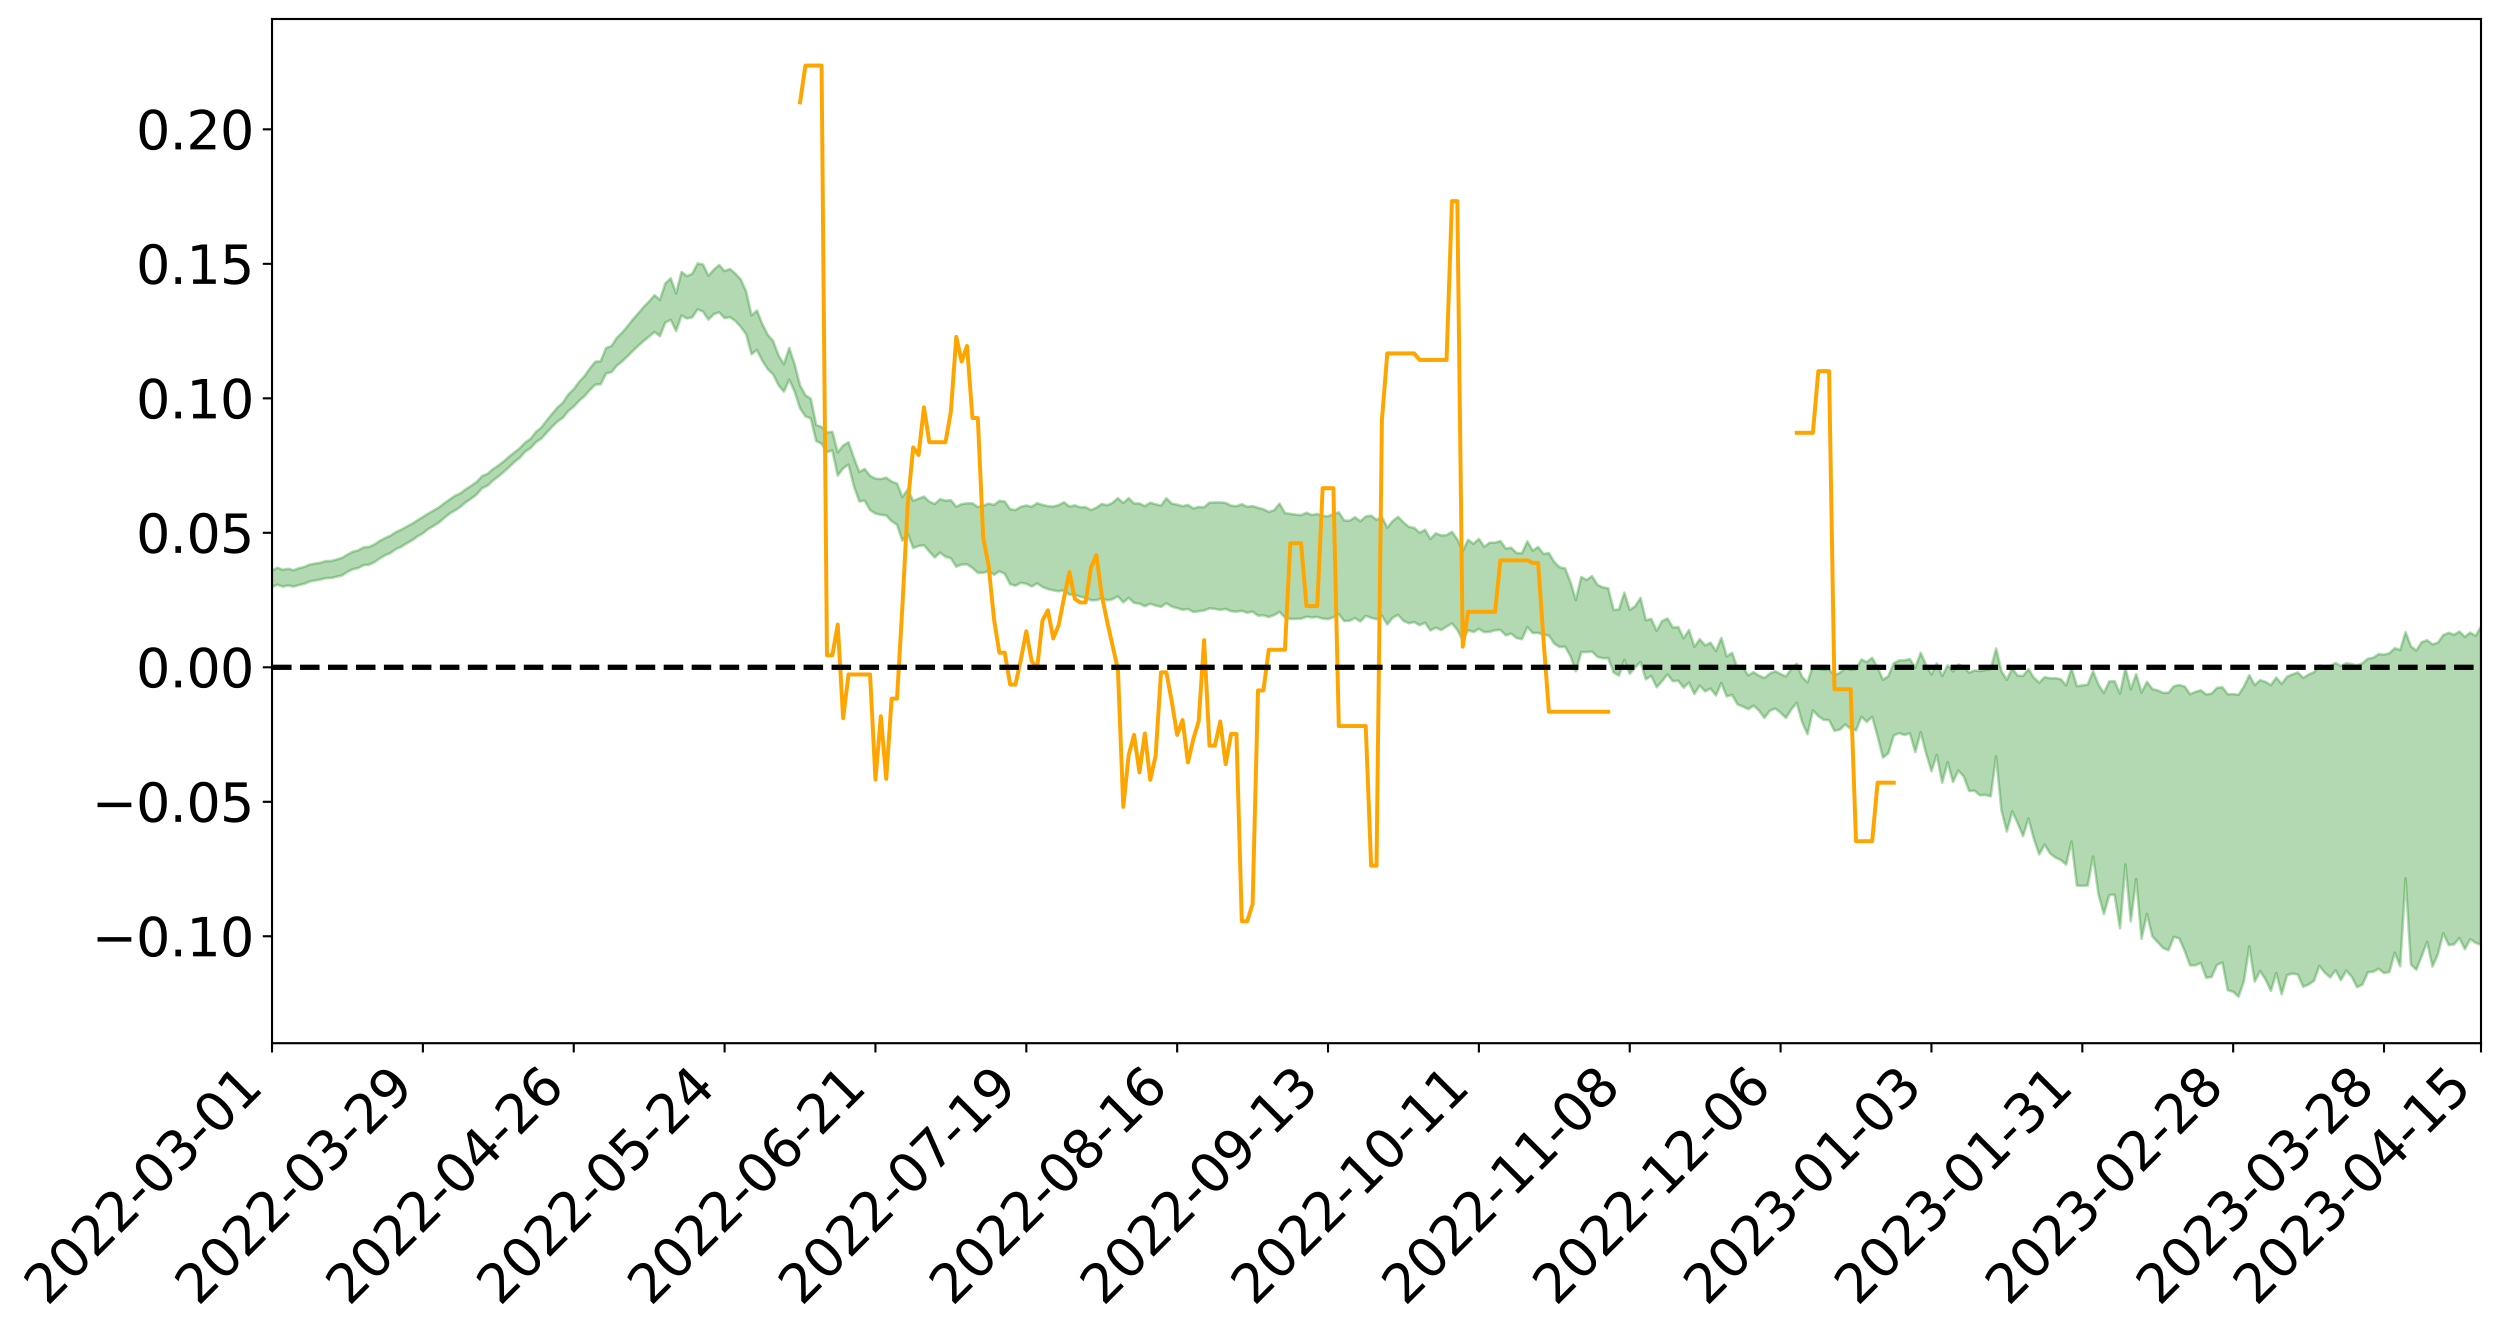 <?xml version="1.0" encoding="utf-8" standalone="no"?>
<!DOCTYPE svg PUBLIC "-//W3C//DTD SVG 1.1//EN"
  "http://www.w3.org/Graphics/SVG/1.1/DTD/svg11.dtd">
<svg xmlns:xlink="http://www.w3.org/1999/xlink" width="947.275pt" height="505.355pt" viewBox="0 0 947.275 505.355" xmlns="http://www.w3.org/2000/svg" version="1.1">
 <defs>
  <style type="text/css">*{stroke-linejoin: round; stroke-linecap: butt}</style>
 </defs>
 <g id="figure_1">
  <g id="patch_1">
   <path d="M 0 505.355 
L 947.275 505.355 
L 947.275 -0 
L 0 -0 
z
" style="fill: #ffffff"/>
  </g>
  <g id="axes_1">
   <g id="patch_2">
    <path d="M 103.075 395.28 
L 940.075 395.28 
L 940.075 7.2 
L 103.075 7.2 
z
" style="fill: #ffffff"/>
   </g>
   <g id="PolyCollection_1">
    <path d="M -393.001 252.781 
L -393.001 252.793 
L -390.959 252.727 
L -388.918 252.67 
L -386.876 252.602 
L -384.835 252.561 
L -382.793 252.511 
L -380.752 252.453 
L -378.711 252.396 
L -376.669 252.343 
L -374.628 252.297 
L -372.586 252.244 
L -370.545 252.187 
L -368.503 252.133 
L -366.462 252.064 
L -364.42 252.009 
L -362.379 251.942 
L -360.337 251.887 
L -358.296 251.809 
L -356.254 251.747 
L -354.213 251.687 
L -352.172 251.615 
L -350.13 251.545 
L -348.089 251.478 
L -346.047 251.395 
L -344.006 251.323 
L -341.964 251.238 
L -339.923 251.153 
L -337.881 251.057 
L -335.84 250.96 
L -333.798 250.865 
L -331.757 250.753 
L -329.715 250.627 
L -327.674 250.516 
L -325.632 250.39 
L -323.591 250.244 
L -321.55 250.11 
L -319.508 249.951 
L -317.467 249.791 
L -315.425 249.626 
L -313.384 249.452 
L -311.342 249.258 
L -309.301 249.051 
L -307.259 248.832 
L -305.218 248.623 
L -303.176 248.374 
L -301.135 248.14 
L -299.093 247.891 
L -297.052 247.642 
L -295.011 247.372 
L -292.969 247.079 
L -290.928 246.811 
L -288.886 246.51 
L -286.845 246.199 
L -284.803 245.895 
L -282.762 245.596 
L -280.72 245.27 
L -278.679 244.94 
L -276.637 244.611 
L -274.596 244.268 
L -272.554 243.922 
L -270.513 243.577 
L -268.472 243.219 
L -266.43 242.861 
L -264.389 242.511 
L -262.347 242.144 
L -260.306 241.749 
L -258.264 241.367 
L -256.223 240.988 
L -254.181 240.615 
L -252.14 240.225 
L -250.098 239.845 
L -248.057 239.457 
L -246.015 239.112 
L -243.974 238.696 
L -241.932 238.341 
L -239.891 237.948 
L -237.85 237.575 
L -235.808 237.181 
L -233.767 236.833 
L -231.725 236.433 
L -229.684 236.059 
L -227.642 235.708 
L -225.601 235.325 
L -223.559 234.97 
L -221.518 234.597 
L -219.476 234.216 
L -217.435 233.849 
L -215.393 233.497 
L -213.352 233.116 
L -211.311 232.751 
L -209.269 232.376 
L -207.228 232.01 
L -205.186 231.658 
L -203.145 231.295 
L -201.103 230.928 
L -199.062 230.601 
L -197.02 230.225 
L -194.979 229.865 
L -192.937 229.512 
L -190.896 229.158 
L -188.854 228.803 
L -186.813 228.444 
L -184.772 228.102 
L -182.73 227.745 
L -180.689 227.377 
L -178.647 227.005 
L -176.606 226.627 
L -174.564 226.276 
L -172.523 225.887 
L -170.481 225.469 
L -168.44 225.079 
L -166.398 224.665 
L -164.357 224.246 
L -162.315 223.801 
L -160.274 223.348 
L -158.232 222.929 
L -156.191 222.448 
L -154.15 221.992 
L -152.108 221.5 
L -150.067 221.051 
L -148.025 220.517 
L -145.984 219.996 
L -143.942 219.49 
L -141.901 218.976 
L -139.859 218.445 
L -137.818 217.89 
L -135.776 217.372 
L -133.735 216.774 
L -131.693 216.253 
L -129.652 215.638 
L -127.611 215.043 
L -125.569 214.465 
L -123.528 213.912 
L -121.486 213.261 
L -119.445 212.677 
L -117.403 211.924 
L -115.362 211.284 
L -113.32 210.691 
L -111.279 210.017 
L -109.237 209.325 
L -107.196 208.523 
L -105.154 207.775 
L -103.113 207.161 
L -101.072 206.16 
L -99.03 205.369 
L -96.989 204.562 
L -94.947 203.724 
L -92.906 202.765 
L -90.864 201.869 
L -88.823 201.21 
L -86.781 200.355 
L -84.74 198.913 
L -82.698 197.714 
L -80.657 196.85 
L -78.615 195.628 
L -76.574 194.631 
L -74.532 193.775 
L -72.491 192.438 
L -70.45 190.907 
L -68.408 189.89 
L -66.367 189.274 
L -64.325 188.016 
L -62.284 187.507 
L -60.242 186.634 
L -58.201 185.265 
L -56.159 185.113 
L -54.118 185.476 
L -52.076 186.455 
L -50.035 185.063 
L -47.993 187.741 
L -45.952 188.401 
L -43.911 184.898 
L -41.869 185.97 
L -39.828 187.609 
L -37.786 186.729 
L -35.745 186.586 
L -33.703 193.408 
L -31.662 203.077 
L -29.62 207.893 
L -27.579 197.448 
L -25.537 202.834 
L -23.496 209.878 
L -21.454 209.462 
L -19.413 223.775 
L -17.372 221.793 
L -15.33 217.381 
L -13.289 206.488 
L -11.247 216.667 
L -9.206 222.769 
L -7.164 220.161 
L -5.123 221.718 
L -3.081 227.465 
L -1.04 226.64 
L 1.002 221.59 
L 3.043 227.813 
L 5.085 228.998 
L 7.126 226.693 
L 9.168 230.615 
L 11.209 232.005 
L 13.25 231.542 
L 15.292 230.261 
L 17.333 231.499 
L 19.375 230.088 
L 21.416 230.131 
L 23.458 231.305 
L 25.499 230.055 
L 27.541 230.591 
L 29.582 230.55 
L 31.624 229.524 
L 33.665 229.797 
L 35.707 228.351 
L 37.748 228.368 
L 39.789 228.675 
L 41.831 228.624 
L 43.872 227.883 
L 45.914 227.241 
L 47.955 227.026 
L 49.997 226.326 
L 52.038 226.159 
L 54.08 225.975 
L 56.121 224.957 
L 58.163 225.348 
L 60.204 224.658 
L 62.246 224.328 
L 64.287 224.291 
L 66.328 223.618 
L 68.37 223.414 
L 70.411 223.577 
L 72.453 223.877 
L 74.494 222.823 
L 76.536 222.614 
L 78.577 222.245 
L 80.619 223.965 
L 82.66 223.978 
L 84.702 224.633 
L 86.743 222.94 
L 88.785 221.887 
L 90.826 222.193 
L 92.868 223.332 
L 94.909 223.512 
L 96.95 221.473 
L 98.992 223.177 
L 101.033 222.745 
L 103.075 222.46 
L 105.116 221.523 
L 107.158 222.287 
L 109.199 221.837 
L 111.241 222.272 
L 113.282 221.673 
L 115.324 221.202 
L 117.365 220.348 
L 119.407 219.946 
L 121.448 219.581 
L 123.489 219.078 
L 125.531 218.982 
L 127.572 218.522 
L 129.614 218.031 
L 131.655 216.696 
L 133.697 215.689 
L 135.738 215.252 
L 137.78 214.151 
L 139.821 213.958 
L 141.863 213.002 
L 143.904 211.581 
L 145.946 210.403 
L 147.987 209.521 
L 150.028 208.049 
L 152.07 207.164 
L 154.111 205.859 
L 156.153 204.713 
L 158.194 203.264 
L 160.236 202.08 
L 162.277 200.453 
L 164.319 199.246 
L 166.36 197.957 
L 168.402 196.191 
L 170.443 194.561 
L 172.485 193.368 
L 174.526 191.98 
L 176.568 190.233 
L 178.609 188.893 
L 180.65 187.303 
L 182.692 184.956 
L 184.733 184.031 
L 186.775 182.072 
L 188.816 180.561 
L 190.858 178.846 
L 192.899 176.956 
L 194.941 175.071 
L 196.982 173.406 
L 199.024 171.115 
L 201.065 169.75 
L 203.107 167.529 
L 205.148 166.159 
L 207.189 163.886 
L 209.231 161.688 
L 211.272 159.702 
L 213.314 158.241 
L 215.355 155.718 
L 217.397 154.068 
L 219.438 151.864 
L 221.48 150.098 
L 223.521 147.767 
L 225.563 145.736 
L 227.604 145.62 
L 229.646 141.519 
L 231.687 140.992 
L 233.728 138.558 
L 235.77 136.923 
L 237.811 134.971 
L 239.853 132.883 
L 241.894 130.997 
L 243.936 129.178 
L 245.977 127.493 
L 248.019 125.816 
L 250.06 127.353 
L 252.102 122.189 
L 254.143 121.183 
L 256.185 125.433 
L 258.226 119.532 
L 260.268 120.67 
L 262.309 120.248 
L 264.35 117.191 
L 266.392 118.08 
L 268.433 121.108 
L 270.475 119.035 
L 272.516 118.322 
L 274.558 120.537 
L 276.599 120.178 
L 278.641 121.644 
L 280.682 123.837 
L 282.724 126.666 
L 284.765 134.201 
L 286.807 132.631 
L 288.848 136.662 
L 290.889 139.833 
L 292.931 141.824 
L 294.972 145.922 
L 297.014 148.376 
L 299.055 143.889 
L 301.097 148.359 
L 303.138 154.686 
L 305.18 157.746 
L 307.221 158.498 
L 309.263 167.094 
L 311.304 168.148 
L 313.346 171.332 
L 315.387 170.686 
L 317.428 180.19 
L 319.47 177.482 
L 321.511 176.007 
L 323.553 184.156 
L 325.594 189.992 
L 327.636 189.701 
L 329.677 193.266 
L 331.719 194.607 
L 333.76 195.064 
L 335.802 195.325 
L 337.843 197.462 
L 339.885 198.8 
L 341.926 204.891 
L 343.968 202.251 
L 346.009 207.637 
L 348.05 206.885 
L 350.092 206.575 
L 352.133 208.982 
L 354.175 211.223 
L 356.216 209.377 
L 358.258 210.966 
L 360.299 211.524 
L 362.341 214.735 
L 364.382 213.915 
L 366.424 213.821 
L 368.465 215.17 
L 370.507 217.052 
L 372.548 217.03 
L 374.589 216.373 
L 376.631 217.757 
L 378.672 216.468 
L 380.714 217.387 
L 382.755 221.356 
L 384.797 221.9 
L 386.838 220.847 
L 388.88 221.192 
L 390.921 222.222 
L 392.963 221.081 
L 395.004 222.398 
L 397.046 223.218 
L 399.087 223.681 
L 401.128 224.011 
L 403.17 223.722 
L 405.211 225.327 
L 407.253 225.403 
L 409.294 226.088 
L 411.336 226.572 
L 413.377 227.447 
L 415.419 227.434 
L 417.46 226.676 
L 419.502 227.481 
L 421.543 227.055 
L 423.585 225.968 
L 425.626 228.253 
L 427.668 226.531 
L 429.709 228.453 
L 431.75 228.731 
L 433.792 229.688 
L 435.833 228.793 
L 437.875 229.438 
L 439.916 229.944 
L 441.958 228.585 
L 443.999 229.854 
L 446.041 230.407 
L 448.082 231.035 
L 450.124 230.759 
L 452.165 231.91 
L 454.207 231.584 
L 456.248 231.328 
L 458.289 230.51 
L 460.331 230.716 
L 462.372 231.087 
L 464.414 230.735 
L 466.455 231.586 
L 468.497 231.743 
L 470.538 231.463 
L 472.58 232.155 
L 474.621 231.749 
L 476.663 233.269 
L 478.704 233.139 
L 480.746 233.787 
L 482.787 233.074 
L 484.828 231.863 
L 486.87 234.003 
L 488.911 234.52 
L 490.953 234.486 
L 492.994 234.421 
L 495.036 233.711 
L 497.077 233.957 
L 499.119 233.772 
L 501.16 234.387 
L 503.202 234.613 
L 505.243 233.894 
L 507.285 232.686 
L 509.326 235.333 
L 511.368 235.213 
L 513.409 234.198 
L 515.45 235.503 
L 517.492 233.36 
L 519.533 234.08 
L 521.575 234.633 
L 523.616 233.284 
L 525.658 236.616 
L 527.699 234.088 
L 529.741 232.982 
L 531.782 235.234 
L 533.824 236.16 
L 535.865 235.708 
L 537.907 236.896 
L 539.948 235.941 
L 541.989 238.892 
L 544.031 237.868 
L 546.072 238.729 
L 548.114 237.435 
L 550.155 236.237 
L 552.197 238.657 
L 554.238 242.635 
L 556.28 238.804 
L 558.321 239.501 
L 560.363 238.262 
L 562.404 239.539 
L 564.446 239.409 
L 566.487 238.796 
L 568.528 238.697 
L 570.57 240.755 
L 572.611 240.083 
L 574.653 241.777 
L 576.694 242.189 
L 578.736 237.615 
L 580.777 239.859 
L 582.819 239.819 
L 584.86 240.495 
L 586.902 240.843 
L 588.943 243.889 
L 590.985 245.186 
L 593.026 245.022 
L 595.068 248.603 
L 597.109 254.363 
L 599.15 247.092 
L 601.192 247.084 
L 603.233 246.874 
L 605.275 248.867 
L 607.316 249.444 
L 609.358 249.358 
L 611.399 254.77 
L 613.441 255.997 
L 615.482 250.061 
L 617.524 255.268 
L 619.565 252.905 
L 621.607 250.855 
L 623.648 257.38 
L 625.689 256.114 
L 627.731 260.387 
L 629.772 258.129 
L 631.814 255.496 
L 633.855 258.116 
L 635.897 257.93 
L 637.938 260.571 
L 639.98 258.601 
L 642.021 262.929 
L 644.063 259.789 
L 646.104 261.937 
L 648.146 260.91 
L 650.187 263.491 
L 652.228 258.792 
L 654.27 263.866 
L 656.311 263.312 
L 658.353 266.895 
L 660.394 267.708 
L 662.436 268.686 
L 664.477 267.379 
L 666.519 269.258 
L 668.56 272.022 
L 670.602 269.327 
L 672.643 268.446 
L 674.685 270.044 
L 676.726 272.043 
L 678.768 268.773 
L 680.809 266.306 
L 682.85 273.573 
L 684.892 278.203 
L 686.933 269.162 
L 688.975 271.36 
L 691.016 272.737 
L 693.058 272.9 
L 695.099 276.904 
L 697.141 276.481 
L 699.182 274.516 
L 701.224 276.163 
L 703.265 276.748 
L 705.307 271.596 
L 707.348 273.497 
L 709.389 271.594 
L 711.431 278.947 
L 713.472 287.048 
L 715.514 285.437 
L 717.555 278.695 
L 719.597 277.815 
L 721.638 278.511 
L 723.68 277.846 
L 725.721 284.944 
L 727.763 277.399 
L 729.804 285.34 
L 731.846 292.219 
L 733.887 286.057 
L 735.928 296.6 
L 737.97 288.815 
L 740.011 296.297 
L 742.053 291.968 
L 744.094 294.249 
L 746.136 299.73 
L 748.177 299.578 
L 750.219 301.35 
L 752.26 301.222 
L 754.302 301.729 
L 756.343 286.647 
L 758.385 307.12 
L 760.426 315.068 
L 762.468 307.483 
L 764.509 311.892 
L 766.55 316.816 
L 768.592 310.167 
L 770.633 317.741 
L 772.675 323.743 
L 774.716 320.04 
L 776.758 323.325 
L 778.799 324.922 
L 780.841 325.833 
L 782.882 327.572 
L 784.924 318.896 
L 786.965 335.533 
L 789.007 335.64 
L 791.048 335.517 
L 793.089 324.554 
L 795.131 338.735 
L 797.172 346.326 
L 799.214 339.164 
L 801.255 339.014 
L 803.297 351.716 
L 805.338 327.566 
L 807.38 349.088 
L 809.421 333.095 
L 811.463 355.712 
L 813.504 346.313 
L 815.546 354.781 
L 817.587 357.039 
L 819.628 359.218 
L 821.67 360.041 
L 823.711 354.96 
L 825.753 355.589 
L 827.794 360.269 
L 829.836 365.773 
L 831.877 365.765 
L 833.919 364.871 
L 835.96 370.481 
L 838.002 370.164 
L 840.043 365.586 
L 842.085 364.67 
L 844.126 375.223 
L 846.168 375.772 
L 848.209 377.64 
L 850.25 371.772 
L 852.292 358.582 
L 854.333 371.902 
L 856.375 367.963 
L 858.416 371.078 
L 860.458 375.442 
L 862.499 368.688 
L 864.541 376.711 
L 866.582 369.496 
L 868.624 368.896 
L 870.665 369.249 
L 872.707 373.917 
L 874.748 373.037 
L 876.789 371.639 
L 878.831 365.978 
L 880.872 368.535 
L 882.914 370.356 
L 884.955 367.647 
L 886.997 371.378 
L 889.038 367.759 
L 891.08 370.088 
L 893.121 374.057 
L 895.163 373.047 
L 897.204 368.426 
L 899.246 368.204 
L 901.287 367.079 
L 903.328 368.71 
L 905.37 368.325 
L 907.411 360.951 
L 909.453 366.176 
L 911.494 332.82 
L 913.536 365.502 
L 915.577 367.418 
L 917.619 362.258 
L 919.66 356.899 
L 921.702 366.243 
L 923.743 361.566 
L 925.785 353.623 
L 927.826 358.082 
L 929.868 357.844 
L 931.909 355.419 
L 933.95 359.642 
L 935.992 355.887 
L 938.033 357.265 
L 940.075 357.954 
L 940.075 237.409 
L 940.075 237.409 
L 938.033 240.92 
L 935.992 239.682 
L 933.95 241.33 
L 931.909 239.295 
L 929.868 240.504 
L 927.826 239.782 
L 925.785 240.646 
L 923.743 243.512 
L 921.702 244.153 
L 919.66 242.607 
L 917.619 243.324 
L 915.577 246.482 
L 913.536 244.927 
L 911.494 239.559 
L 909.453 246.306 
L 907.411 245.605 
L 905.37 247.529 
L 903.328 248.037 
L 901.287 247.871 
L 899.246 249.218 
L 897.204 249.601 
L 895.163 251.348 
L 893.121 252.109 
L 891.08 251.659 
L 889.038 251.305 
L 886.997 252.355 
L 884.955 251.242 
L 882.914 252.415 
L 880.872 252.592 
L 878.831 252.178 
L 876.789 254.718 
L 874.748 255.569 
L 872.707 256.85 
L 870.665 254.798 
L 868.624 255.532 
L 866.582 256.421 
L 864.541 259.145 
L 862.499 256.718 
L 860.458 259.603 
L 858.416 258.329 
L 856.375 257.728 
L 854.333 259.555 
L 852.292 255.848 
L 850.25 260.172 
L 848.209 263.264 
L 846.168 263.015 
L 844.126 263.079 
L 842.085 260.414 
L 840.043 260.625 
L 838.002 262.797 
L 835.96 263.156 
L 833.919 261.554 
L 831.877 262.14 
L 829.836 263.055 
L 827.794 260.114 
L 825.753 259.579 
L 823.711 260.002 
L 821.67 262.473 
L 819.628 262.533 
L 817.587 261.613 
L 815.546 261.101 
L 813.504 258.37 
L 811.463 262.378 
L 809.421 255.43 
L 807.38 261.23 
L 805.338 253.221 
L 803.297 262.815 
L 801.255 258.125 
L 799.214 258.218 
L 797.172 262.562 
L 795.131 259.375 
L 793.089 254.306 
L 791.048 259.428 
L 789.007 259.661 
L 786.965 260.041 
L 784.924 253.195 
L 782.882 259.68 
L 780.841 257.338 
L 778.799 256.99 
L 776.758 257.013 
L 774.716 256.606 
L 772.675 258.703 
L 770.633 256.751 
L 768.592 253.543 
L 766.55 256.105 
L 764.509 255.996 
L 762.468 253.228 
L 760.426 257.564 
L 758.385 254.376 
L 756.343 245.731 
L 754.302 253.54 
L 752.26 253.866 
L 750.219 254.281 
L 748.177 254.03 
L 746.136 254.894 
L 744.094 252.613 
L 742.053 251.79 
L 740.011 254.409 
L 737.97 252.084 
L 735.928 256.163 
L 733.887 251.368 
L 731.846 255.564 
L 729.804 251.975 
L 727.763 247.346 
L 725.721 253.024 
L 723.68 249.74 
L 721.638 250.183 
L 719.597 250.253 
L 717.555 251.338 
L 715.514 256.177 
L 713.472 257.577 
L 711.431 252.931 
L 709.389 249.267 
L 707.348 250.843 
L 705.307 249.882 
L 703.265 253.569 
L 701.224 253.839 
L 699.182 253.168 
L 697.141 254.935 
L 695.099 255.879 
L 693.058 253.588 
L 691.016 253.748 
L 688.975 253.449 
L 686.933 252.299 
L 684.892 258.541 
L 682.85 256.556 
L 680.809 251.497 
L 678.768 253.396 
L 676.726 256.312 
L 674.685 255.4 
L 672.643 254.33 
L 670.602 255.242 
L 668.56 256.884 
L 666.519 256.059 
L 664.477 254.698 
L 662.436 255.903 
L 660.394 252.832 
L 658.353 253.191 
L 656.311 247.352 
L 654.27 248.757 
L 652.228 241.71 
L 650.187 246.712 
L 648.146 243.528 
L 646.104 244.532 
L 644.063 242.206 
L 642.021 245.066 
L 639.98 238.7 
L 637.938 241.846 
L 635.897 237.61 
L 633.855 237.776 
L 631.814 234.344 
L 629.772 235.337 
L 627.731 239.022 
L 625.689 234.518 
L 623.648 235.004 
L 621.607 226.569 
L 619.565 229.75 
L 617.524 231.14 
L 615.482 224.55 
L 613.441 230.955 
L 611.399 231.087 
L 609.358 222.891 
L 607.316 222.57 
L 605.275 221.571 
L 603.233 218.301 
L 601.192 219.786 
L 599.15 218.62 
L 597.109 227.341 
L 595.068 220.576 
L 593.026 215.375 
L 590.985 214.946 
L 588.943 212.996 
L 586.902 209.56 
L 584.86 209.899 
L 582.819 207.255 
L 580.777 208.669 
L 578.736 205.12 
L 576.694 209.628 
L 574.653 209.563 
L 572.611 207.537 
L 570.57 207.879 
L 568.528 204.991 
L 566.487 205.648 
L 564.446 205.621 
L 562.404 207.187 
L 560.363 204.189 
L 558.321 206.046 
L 556.28 204.531 
L 554.238 208.829 
L 552.197 204.364 
L 550.155 201.521 
L 548.114 202.805 
L 546.072 202.888 
L 544.031 202.078 
L 541.989 204.255 
L 539.948 200.727 
L 537.907 201.878 
L 535.865 200.012 
L 533.824 199.635 
L 531.782 197.928 
L 529.741 195.799 
L 527.699 197.445 
L 525.658 199.945 
L 523.616 195.821 
L 521.575 196.968 
L 519.533 195.372 
L 517.492 195.722 
L 515.45 197.519 
L 513.409 195.96 
L 511.368 197.32 
L 509.326 197.189 
L 507.285 194.148 
L 505.243 194.789 
L 503.202 195.624 
L 501.16 195.485 
L 499.119 194.726 
L 497.077 195.143 
L 495.036 194.281 
L 492.994 195.22 
L 490.953 195.004 
L 488.911 194.705 
L 486.87 194.406 
L 484.828 190.82 
L 482.787 193.36 
L 480.746 193.974 
L 478.704 192.957 
L 476.663 192.407 
L 474.621 191.769 
L 472.58 192.021 
L 470.538 191.043 
L 468.497 191.784 
L 466.455 191.596 
L 464.414 190.562 
L 462.372 190.371 
L 460.331 190.391 
L 458.289 190.438 
L 456.248 192.209 
L 454.207 192.099 
L 452.165 192.626 
L 450.124 191.345 
L 448.082 191.798 
L 446.041 191.201 
L 443.999 190.82 
L 441.958 188.802 
L 439.916 191.555 
L 437.875 191.085 
L 435.833 190.505 
L 433.792 191.767 
L 431.75 190.777 
L 429.709 190.774 
L 427.668 188.75 
L 425.626 190.615 
L 423.585 188.743 
L 421.543 190.535 
L 419.502 191.445 
L 417.46 190.958 
L 415.419 192.388 
L 413.377 193.269 
L 411.336 192.155 
L 409.294 192.234 
L 407.253 191.479 
L 405.211 191.94 
L 403.17 190.324 
L 401.128 191.385 
L 399.087 191.938 
L 397.046 191.797 
L 395.004 191.299 
L 392.963 190.668 
L 390.921 192.019 
L 388.88 191.53 
L 386.838 192.005 
L 384.797 193.23 
L 382.755 192.987 
L 380.714 190.064 
L 378.672 189.768 
L 376.631 191.338 
L 374.589 190.789 
L 372.548 191.656 
L 370.507 192.09 
L 368.465 190.707 
L 366.424 190.736 
L 364.382 190.995 
L 362.341 192.011 
L 360.299 189.523 
L 358.258 189.719 
L 356.216 189.136 
L 354.175 190.959 
L 352.133 190.074 
L 350.092 188.143 
L 348.05 188.95 
L 346.009 189.781 
L 343.968 185.418 
L 341.926 188.361 
L 339.885 183.22 
L 337.843 182.455 
L 335.802 180.994 
L 333.76 181.511 
L 331.719 181.388 
L 329.677 180.305 
L 327.636 177.704 
L 325.594 178.802 
L 323.553 173.546 
L 321.511 167.556 
L 319.47 168.845 
L 317.428 171.392 
L 315.387 163.605 
L 313.346 163.903 
L 311.304 161.769 
L 309.263 161.04 
L 307.221 151.091 
L 305.18 149.767 
L 303.138 146.021 
L 301.097 138.072 
L 299.055 131.861 
L 297.014 138.002 
L 294.972 134.603 
L 292.931 129.2 
L 290.889 126.804 
L 288.848 122.807 
L 286.807 117.643 
L 284.765 119.525 
L 282.724 110.489 
L 280.682 105.877 
L 278.641 103.684 
L 276.599 101.924 
L 274.558 102.714 
L 272.516 100.432 
L 270.475 102.173 
L 268.433 104.493 
L 266.392 100.256 
L 264.35 99.809 
L 262.309 103.75 
L 260.268 104.606 
L 258.226 103.055 
L 256.185 111.198 
L 254.143 105.435 
L 252.102 107.394 
L 250.06 113.632 
L 248.019 111.881 
L 245.977 114.188 
L 243.936 116.248 
L 241.894 118.677 
L 239.853 120.99 
L 237.811 123.594 
L 235.77 126.008 
L 233.728 127.981 
L 231.687 131.114 
L 229.646 131.879 
L 227.604 136.883 
L 225.563 137.066 
L 223.521 139.578 
L 221.48 142.501 
L 219.438 144.677 
L 217.397 147.472 
L 215.355 149.464 
L 213.314 152.532 
L 211.272 154.377 
L 209.231 156.754 
L 207.189 159.293 
L 205.148 161.961 
L 203.107 163.632 
L 201.065 166.248 
L 199.024 167.663 
L 196.982 169.793 
L 194.941 171.416 
L 192.899 173.033 
L 190.858 174.838 
L 188.816 176.428 
L 186.775 177.763 
L 184.733 179.531 
L 182.692 180.372 
L 180.65 182.584 
L 178.609 184.043 
L 176.568 185.317 
L 174.526 186.9 
L 172.485 187.826 
L 170.443 189.215 
L 168.402 190.648 
L 166.36 192.237 
L 164.319 193.427 
L 162.277 194.599 
L 160.236 195.888 
L 158.194 197.126 
L 156.153 198.47 
L 154.111 199.524 
L 152.07 200.683 
L 150.028 201.611 
L 147.987 202.942 
L 145.946 203.874 
L 143.904 204.947 
L 141.863 206.31 
L 139.821 207.223 
L 137.78 207.421 
L 135.738 208.533 
L 133.697 209.055 
L 131.655 210.128 
L 129.614 211.392 
L 127.572 212.001 
L 125.531 212.569 
L 123.489 212.616 
L 121.448 213.223 
L 119.407 213.555 
L 117.365 213.921 
L 115.324 214.818 
L 113.282 215.312 
L 111.241 216.055 
L 109.199 215.524 
L 107.158 215.908 
L 105.116 215.121 
L 103.075 216.192 
L 101.033 216.308 
L 98.992 217.08 
L 96.95 215.273 
L 94.909 217.359 
L 92.868 217.147 
L 90.826 215.89 
L 88.785 215.548 
L 86.743 216.616 
L 84.702 218.484 
L 82.66 217.714 
L 80.619 217.65 
L 78.577 215.715 
L 76.536 215.675 
L 74.494 216.208 
L 72.453 217.363 
L 70.411 216.968 
L 68.37 216.714 
L 66.328 216.89 
L 64.287 217.599 
L 62.246 217.425 
L 60.204 217.873 
L 58.163 218.623 
L 56.121 218.085 
L 54.08 219.177 
L 52.038 219.344 
L 49.997 219.475 
L 47.955 220.168 
L 45.914 220.342 
L 43.872 221.11 
L 41.831 221.95 
L 39.789 221.963 
L 37.748 221.624 
L 35.707 221.381 
L 33.665 223.158 
L 31.624 222.85 
L 29.582 224.041 
L 27.541 224.06 
L 25.499 223.598 
L 23.458 224.774 
L 21.416 223.669 
L 19.375 223.717 
L 17.333 225.208 
L 15.292 224.119 
L 13.25 225.523 
L 11.209 225.963 
L 9.168 224.751 
L 7.126 220.929 
L 5.085 223.338 
L 3.043 222.15 
L 1.002 216.465 
L -1.04 221.254 
L -3.081 222.211 
L -5.123 216.942 
L -7.164 215.45 
L -9.206 218.228 
L -11.247 212.14 
L -13.289 201.406 
L -15.33 213.095 
L -17.372 217.659 
L -19.413 219.758 
L -21.454 205.098 
L -23.496 205.637 
L -25.537 198.345 
L -27.579 192.734 
L -29.62 203.887 
L -31.662 198.964 
L -33.703 188.932 
L -35.745 181.914 
L -37.786 182.243 
L -39.828 183.339 
L -41.869 181.766 
L -43.911 180.791 
L -45.952 184.622 
L -47.993 184.047 
L -50.035 181.358 
L -52.076 182.817 
L -54.118 181.644 
L -56.159 181.114 
L -58.201 181.076 
L -60.242 182.507 
L -62.284 183.299 
L -64.325 183.711 
L -66.367 184.933 
L -68.408 185.454 
L -70.45 186.432 
L -72.491 188.043 
L -74.532 189.284 
L -76.574 190.096 
L -78.615 191.009 
L -80.657 192.261 
L -82.698 193.009 
L -84.74 194.21 
L -86.781 195.688 
L -88.823 196.552 
L -90.864 197.116 
L -92.906 198.016 
L -94.947 198.939 
L -96.989 199.775 
L -99.03 200.574 
L -101.072 201.342 
L -103.113 202.429 
L -105.154 202.959 
L -107.196 203.745 
L -109.237 204.571 
L -111.279 205.274 
L -113.32 205.971 
L -115.362 206.546 
L -117.403 207.154 
L -119.445 207.996 
L -121.486 208.564 
L -123.528 209.242 
L -125.569 209.781 
L -127.611 210.396 
L -129.652 211.028 
L -131.693 211.671 
L -133.735 212.207 
L -135.776 212.846 
L -137.818 213.389 
L -139.859 213.974 
L -141.901 214.513 
L -143.942 215.08 
L -145.984 215.601 
L -148.025 216.162 
L -150.067 216.77 
L -152.108 217.228 
L -154.15 217.808 
L -156.191 218.305 
L -158.232 218.884 
L -160.274 219.304 
L -162.315 219.843 
L -164.357 220.356 
L -166.398 220.844 
L -168.44 221.341 
L -170.481 221.799 
L -172.523 222.337 
L -174.564 222.819 
L -176.606 223.213 
L -178.647 223.684 
L -180.689 224.154 
L -182.73 224.622 
L -184.772 225.071 
L -186.813 225.488 
L -188.854 225.949 
L -190.896 226.399 
L -192.937 226.851 
L -194.979 227.3 
L -197.02 227.761 
L -199.062 228.24 
L -201.103 228.648 
L -203.145 229.119 
L -205.186 229.579 
L -207.228 230.019 
L -209.269 230.473 
L -211.311 230.937 
L -213.352 231.384 
L -215.393 231.855 
L -217.435 232.281 
L -219.476 232.716 
L -221.518 233.177 
L -223.559 233.62 
L -225.601 234.038 
L -227.642 234.482 
L -229.684 234.883 
L -231.725 235.314 
L -233.767 235.775 
L -235.808 236.164 
L -237.85 236.603 
L -239.891 237.017 
L -241.932 237.451 
L -243.974 237.84 
L -246.015 238.301 
L -248.057 238.675 
L -250.098 239.099 
L -252.14 239.512 
L -254.181 239.937 
L -256.223 240.338 
L -258.264 240.748 
L -260.306 241.16 
L -262.347 241.582 
L -264.389 241.956 
L -266.43 242.311 
L -268.472 242.676 
L -270.513 243.043 
L -272.554 243.398 
L -274.596 243.76 
L -276.637 244.119 
L -278.679 244.46 
L -280.72 244.807 
L -282.762 245.152 
L -284.803 245.465 
L -286.845 245.784 
L -288.886 246.12 
L -290.928 246.437 
L -292.969 246.719 
L -295.011 247.034 
L -297.052 247.321 
L -299.093 247.584 
L -301.135 247.849 
L -303.176 248.096 
L -305.218 248.365 
L -307.259 248.585 
L -309.301 248.82 
L -311.342 249.041 
L -313.384 249.246 
L -315.425 249.431 
L -317.467 249.6 
L -319.508 249.767 
L -321.55 249.935 
L -323.591 250.071 
L -325.632 250.226 
L -327.674 250.357 
L -329.715 250.467 
L -331.757 250.6 
L -333.798 250.716 
L -335.84 250.81 
L -337.881 250.912 
L -339.923 251.011 
L -341.964 251.098 
L -344.006 251.185 
L -346.047 251.256 
L -348.089 251.344 
L -350.13 251.412 
L -352.172 251.485 
L -354.213 251.561 
L -356.254 251.623 
L -358.296 251.688 
L -360.337 251.777 
L -362.379 251.837 
L -364.42 251.913 
L -366.462 251.972 
L -368.503 252.053 
L -370.545 252.116 
L -372.586 252.183 
L -374.628 252.241 
L -376.669 252.293 
L -378.711 252.355 
L -380.752 252.424 
L -382.793 252.492 
L -384.835 252.549 
L -386.876 252.594 
L -388.918 252.661 
L -390.959 252.715 
L -393.001 252.781 
z
" clip-path="url(#paf24201210)" style="fill: #008000; fill-opacity: 0.3; stroke: #008000; stroke-opacity: 0.3"/>
   </g>
   <g id="matplotlib.axis_1">
    <g id="xtick_1">
     <g id="line2d_1">
      <defs>
       <path id="mb8b3f79762" d="M 0 0 
L 0 3.5 
" style="stroke: #000000; stroke-width: 0.8"/>
      </defs>
      <g>
       <use xlink:href="#mb8b3f79762" x="103.075" y="395.28" style="stroke: #000000; stroke-width: 0.8"/>
      </g>
     </g>
     <g id="text_1">
      <!-- 2022-03-01 -->
      <g transform="translate(17.946 495.214) rotate(-45) scale(0.2 -0.2)">
       <defs>
        <path id="DejaVuSans-32" d="M 1228 531 
L 3431 531 
L 3431 0 
L 469 0 
L 469 531 
Q 828 903 1448 1529 
Q 2069 2156 2228 2338 
Q 2531 2678 2651 2914 
Q 2772 3150 2772 3378 
Q 2772 3750 2511 3984 
Q 2250 4219 1831 4219 
Q 1534 4219 1204 4116 
Q 875 4013 500 3803 
L 500 4441 
Q 881 4594 1212 4672 
Q 1544 4750 1819 4750 
Q 2544 4750 2975 4387 
Q 3406 4025 3406 3419 
Q 3406 3131 3298 2873 
Q 3191 2616 2906 2266 
Q 2828 2175 2409 1742 
Q 1991 1309 1228 531 
z
" transform="scale(0.016)"/>
        <path id="DejaVuSans-30" d="M 2034 4250 
Q 1547 4250 1301 3770 
Q 1056 3291 1056 2328 
Q 1056 1369 1301 889 
Q 1547 409 2034 409 
Q 2525 409 2770 889 
Q 3016 1369 3016 2328 
Q 3016 3291 2770 3770 
Q 2525 4250 2034 4250 
z
M 2034 4750 
Q 2819 4750 3233 4129 
Q 3647 3509 3647 2328 
Q 3647 1150 3233 529 
Q 2819 -91 2034 -91 
Q 1250 -91 836 529 
Q 422 1150 422 2328 
Q 422 3509 836 4129 
Q 1250 4750 2034 4750 
z
" transform="scale(0.016)"/>
        <path id="DejaVuSans-2d" d="M 313 2009 
L 1997 2009 
L 1997 1497 
L 313 1497 
L 313 2009 
z
" transform="scale(0.016)"/>
        <path id="DejaVuSans-33" d="M 2597 2516 
Q 3050 2419 3304 2112 
Q 3559 1806 3559 1356 
Q 3559 666 3084 287 
Q 2609 -91 1734 -91 
Q 1441 -91 1130 -33 
Q 819 25 488 141 
L 488 750 
Q 750 597 1062 519 
Q 1375 441 1716 441 
Q 2309 441 2620 675 
Q 2931 909 2931 1356 
Q 2931 1769 2642 2001 
Q 2353 2234 1838 2234 
L 1294 2234 
L 1294 2753 
L 1863 2753 
Q 2328 2753 2575 2939 
Q 2822 3125 2822 3475 
Q 2822 3834 2567 4026 
Q 2313 4219 1838 4219 
Q 1578 4219 1281 4162 
Q 984 4106 628 3988 
L 628 4550 
Q 988 4650 1302 4700 
Q 1616 4750 1894 4750 
Q 2613 4750 3031 4423 
Q 3450 4097 3450 3541 
Q 3450 3153 3228 2886 
Q 3006 2619 2597 2516 
z
" transform="scale(0.016)"/>
        <path id="DejaVuSans-31" d="M 794 531 
L 1825 531 
L 1825 4091 
L 703 3866 
L 703 4441 
L 1819 4666 
L 2450 4666 
L 2450 531 
L 3481 531 
L 3481 0 
L 794 0 
L 794 531 
z
" transform="scale(0.016)"/>
       </defs>
       <use xlink:href="#DejaVuSans-32"/>
       <use xlink:href="#DejaVuSans-30" x="63.623"/>
       <use xlink:href="#DejaVuSans-32" x="127.246"/>
       <use xlink:href="#DejaVuSans-32" x="190.869"/>
       <use xlink:href="#DejaVuSans-2d" x="254.492"/>
       <use xlink:href="#DejaVuSans-30" x="290.576"/>
       <use xlink:href="#DejaVuSans-33" x="354.199"/>
       <use xlink:href="#DejaVuSans-2d" x="417.822"/>
       <use xlink:href="#DejaVuSans-30" x="453.906"/>
       <use xlink:href="#DejaVuSans-31" x="517.529"/>
      </g>
     </g>
    </g>
    <g id="xtick_2">
     <g id="line2d_2">
      <g>
       <use xlink:href="#mb8b3f79762" x="160.236" y="395.28" style="stroke: #000000; stroke-width: 0.8"/>
      </g>
     </g>
     <g id="text_2">
      <!-- 2022-03-29 -->
      <g transform="translate(75.107 495.214) rotate(-45) scale(0.2 -0.2)">
       <defs>
        <path id="DejaVuSans-39" d="M 703 97 
L 703 672 
Q 941 559 1184 500 
Q 1428 441 1663 441 
Q 2288 441 2617 861 
Q 2947 1281 2994 2138 
Q 2813 1869 2534 1725 
Q 2256 1581 1919 1581 
Q 1219 1581 811 2004 
Q 403 2428 403 3163 
Q 403 3881 828 4315 
Q 1253 4750 1959 4750 
Q 2769 4750 3195 4129 
Q 3622 3509 3622 2328 
Q 3622 1225 3098 567 
Q 2575 -91 1691 -91 
Q 1453 -91 1209 -44 
Q 966 3 703 97 
z
M 1959 2075 
Q 2384 2075 2632 2365 
Q 2881 2656 2881 3163 
Q 2881 3666 2632 3958 
Q 2384 4250 1959 4250 
Q 1534 4250 1286 3958 
Q 1038 3666 1038 3163 
Q 1038 2656 1286 2365 
Q 1534 2075 1959 2075 
z
" transform="scale(0.016)"/>
       </defs>
       <use xlink:href="#DejaVuSans-32"/>
       <use xlink:href="#DejaVuSans-30" x="63.623"/>
       <use xlink:href="#DejaVuSans-32" x="127.246"/>
       <use xlink:href="#DejaVuSans-32" x="190.869"/>
       <use xlink:href="#DejaVuSans-2d" x="254.492"/>
       <use xlink:href="#DejaVuSans-30" x="290.576"/>
       <use xlink:href="#DejaVuSans-33" x="354.199"/>
       <use xlink:href="#DejaVuSans-2d" x="417.822"/>
       <use xlink:href="#DejaVuSans-32" x="453.906"/>
       <use xlink:href="#DejaVuSans-39" x="517.529"/>
      </g>
     </g>
    </g>
    <g id="xtick_3">
     <g id="line2d_3">
      <g>
       <use xlink:href="#mb8b3f79762" x="217.397" y="395.28" style="stroke: #000000; stroke-width: 0.8"/>
      </g>
     </g>
     <g id="text_3">
      <!-- 2022-04-26 -->
      <g transform="translate(132.268 495.214) rotate(-45) scale(0.2 -0.2)">
       <defs>
        <path id="DejaVuSans-34" d="M 2419 4116 
L 825 1625 
L 2419 1625 
L 2419 4116 
z
M 2253 4666 
L 3047 4666 
L 3047 1625 
L 3713 1625 
L 3713 1100 
L 3047 1100 
L 3047 0 
L 2419 0 
L 2419 1100 
L 313 1100 
L 313 1709 
L 2253 4666 
z
" transform="scale(0.016)"/>
        <path id="DejaVuSans-36" d="M 2113 2584 
Q 1688 2584 1439 2293 
Q 1191 2003 1191 1497 
Q 1191 994 1439 701 
Q 1688 409 2113 409 
Q 2538 409 2786 701 
Q 3034 994 3034 1497 
Q 3034 2003 2786 2293 
Q 2538 2584 2113 2584 
z
M 3366 4563 
L 3366 3988 
Q 3128 4100 2886 4159 
Q 2644 4219 2406 4219 
Q 1781 4219 1451 3797 
Q 1122 3375 1075 2522 
Q 1259 2794 1537 2939 
Q 1816 3084 2150 3084 
Q 2853 3084 3261 2657 
Q 3669 2231 3669 1497 
Q 3669 778 3244 343 
Q 2819 -91 2113 -91 
Q 1303 -91 875 529 
Q 447 1150 447 2328 
Q 447 3434 972 4092 
Q 1497 4750 2381 4750 
Q 2619 4750 2861 4703 
Q 3103 4656 3366 4563 
z
" transform="scale(0.016)"/>
       </defs>
       <use xlink:href="#DejaVuSans-32"/>
       <use xlink:href="#DejaVuSans-30" x="63.623"/>
       <use xlink:href="#DejaVuSans-32" x="127.246"/>
       <use xlink:href="#DejaVuSans-32" x="190.869"/>
       <use xlink:href="#DejaVuSans-2d" x="254.492"/>
       <use xlink:href="#DejaVuSans-30" x="290.576"/>
       <use xlink:href="#DejaVuSans-34" x="354.199"/>
       <use xlink:href="#DejaVuSans-2d" x="417.822"/>
       <use xlink:href="#DejaVuSans-32" x="453.906"/>
       <use xlink:href="#DejaVuSans-36" x="517.529"/>
      </g>
     </g>
    </g>
    <g id="xtick_4">
     <g id="line2d_4">
      <g>
       <use xlink:href="#mb8b3f79762" x="274.558" y="395.28" style="stroke: #000000; stroke-width: 0.8"/>
      </g>
     </g>
     <g id="text_4">
      <!-- 2022-05-24 -->
      <g transform="translate(189.429 495.214) rotate(-45) scale(0.2 -0.2)">
       <defs>
        <path id="DejaVuSans-35" d="M 691 4666 
L 3169 4666 
L 3169 4134 
L 1269 4134 
L 1269 2991 
Q 1406 3038 1543 3061 
Q 1681 3084 1819 3084 
Q 2600 3084 3056 2656 
Q 3513 2228 3513 1497 
Q 3513 744 3044 326 
Q 2575 -91 1722 -91 
Q 1428 -91 1123 -41 
Q 819 9 494 109 
L 494 744 
Q 775 591 1075 516 
Q 1375 441 1709 441 
Q 2250 441 2565 725 
Q 2881 1009 2881 1497 
Q 2881 1984 2565 2268 
Q 2250 2553 1709 2553 
Q 1456 2553 1204 2497 
Q 953 2441 691 2322 
L 691 4666 
z
" transform="scale(0.016)"/>
       </defs>
       <use xlink:href="#DejaVuSans-32"/>
       <use xlink:href="#DejaVuSans-30" x="63.623"/>
       <use xlink:href="#DejaVuSans-32" x="127.246"/>
       <use xlink:href="#DejaVuSans-32" x="190.869"/>
       <use xlink:href="#DejaVuSans-2d" x="254.492"/>
       <use xlink:href="#DejaVuSans-30" x="290.576"/>
       <use xlink:href="#DejaVuSans-35" x="354.199"/>
       <use xlink:href="#DejaVuSans-2d" x="417.822"/>
       <use xlink:href="#DejaVuSans-32" x="453.906"/>
       <use xlink:href="#DejaVuSans-34" x="517.529"/>
      </g>
     </g>
    </g>
    <g id="xtick_5">
     <g id="line2d_5">
      <g>
       <use xlink:href="#mb8b3f79762" x="331.719" y="395.28" style="stroke: #000000; stroke-width: 0.8"/>
      </g>
     </g>
     <g id="text_5">
      <!-- 2022-06-21 -->
      <g transform="translate(246.59 495.214) rotate(-45) scale(0.2 -0.2)">
       <use xlink:href="#DejaVuSans-32"/>
       <use xlink:href="#DejaVuSans-30" x="63.623"/>
       <use xlink:href="#DejaVuSans-32" x="127.246"/>
       <use xlink:href="#DejaVuSans-32" x="190.869"/>
       <use xlink:href="#DejaVuSans-2d" x="254.492"/>
       <use xlink:href="#DejaVuSans-30" x="290.576"/>
       <use xlink:href="#DejaVuSans-36" x="354.199"/>
       <use xlink:href="#DejaVuSans-2d" x="417.822"/>
       <use xlink:href="#DejaVuSans-32" x="453.906"/>
       <use xlink:href="#DejaVuSans-31" x="517.529"/>
      </g>
     </g>
    </g>
    <g id="xtick_6">
     <g id="line2d_6">
      <g>
       <use xlink:href="#mb8b3f79762" x="388.88" y="395.28" style="stroke: #000000; stroke-width: 0.8"/>
      </g>
     </g>
     <g id="text_6">
      <!-- 2022-07-19 -->
      <g transform="translate(303.751 495.214) rotate(-45) scale(0.2 -0.2)">
       <defs>
        <path id="DejaVuSans-37" d="M 525 4666 
L 3525 4666 
L 3525 4397 
L 1831 0 
L 1172 0 
L 2766 4134 
L 525 4134 
L 525 4666 
z
" transform="scale(0.016)"/>
       </defs>
       <use xlink:href="#DejaVuSans-32"/>
       <use xlink:href="#DejaVuSans-30" x="63.623"/>
       <use xlink:href="#DejaVuSans-32" x="127.246"/>
       <use xlink:href="#DejaVuSans-32" x="190.869"/>
       <use xlink:href="#DejaVuSans-2d" x="254.492"/>
       <use xlink:href="#DejaVuSans-30" x="290.576"/>
       <use xlink:href="#DejaVuSans-37" x="354.199"/>
       <use xlink:href="#DejaVuSans-2d" x="417.822"/>
       <use xlink:href="#DejaVuSans-31" x="453.906"/>
       <use xlink:href="#DejaVuSans-39" x="517.529"/>
      </g>
     </g>
    </g>
    <g id="xtick_7">
     <g id="line2d_7">
      <g>
       <use xlink:href="#mb8b3f79762" x="446.041" y="395.28" style="stroke: #000000; stroke-width: 0.8"/>
      </g>
     </g>
     <g id="text_7">
      <!-- 2022-08-16 -->
      <g transform="translate(360.912 495.214) rotate(-45) scale(0.2 -0.2)">
       <defs>
        <path id="DejaVuSans-38" d="M 2034 2216 
Q 1584 2216 1326 1975 
Q 1069 1734 1069 1313 
Q 1069 891 1326 650 
Q 1584 409 2034 409 
Q 2484 409 2743 651 
Q 3003 894 3003 1313 
Q 3003 1734 2745 1975 
Q 2488 2216 2034 2216 
z
M 1403 2484 
Q 997 2584 770 2862 
Q 544 3141 544 3541 
Q 544 4100 942 4425 
Q 1341 4750 2034 4750 
Q 2731 4750 3128 4425 
Q 3525 4100 3525 3541 
Q 3525 3141 3298 2862 
Q 3072 2584 2669 2484 
Q 3125 2378 3379 2068 
Q 3634 1759 3634 1313 
Q 3634 634 3220 271 
Q 2806 -91 2034 -91 
Q 1263 -91 848 271 
Q 434 634 434 1313 
Q 434 1759 690 2068 
Q 947 2378 1403 2484 
z
M 1172 3481 
Q 1172 3119 1398 2916 
Q 1625 2713 2034 2713 
Q 2441 2713 2670 2916 
Q 2900 3119 2900 3481 
Q 2900 3844 2670 4047 
Q 2441 4250 2034 4250 
Q 1625 4250 1398 4047 
Q 1172 3844 1172 3481 
z
" transform="scale(0.016)"/>
       </defs>
       <use xlink:href="#DejaVuSans-32"/>
       <use xlink:href="#DejaVuSans-30" x="63.623"/>
       <use xlink:href="#DejaVuSans-32" x="127.246"/>
       <use xlink:href="#DejaVuSans-32" x="190.869"/>
       <use xlink:href="#DejaVuSans-2d" x="254.492"/>
       <use xlink:href="#DejaVuSans-30" x="290.576"/>
       <use xlink:href="#DejaVuSans-38" x="354.199"/>
       <use xlink:href="#DejaVuSans-2d" x="417.822"/>
       <use xlink:href="#DejaVuSans-31" x="453.906"/>
       <use xlink:href="#DejaVuSans-36" x="517.529"/>
      </g>
     </g>
    </g>
    <g id="xtick_8">
     <g id="line2d_8">
      <g>
       <use xlink:href="#mb8b3f79762" x="503.202" y="395.28" style="stroke: #000000; stroke-width: 0.8"/>
      </g>
     </g>
     <g id="text_8">
      <!-- 2022-09-13 -->
      <g transform="translate(418.073 495.214) rotate(-45) scale(0.2 -0.2)">
       <use xlink:href="#DejaVuSans-32"/>
       <use xlink:href="#DejaVuSans-30" x="63.623"/>
       <use xlink:href="#DejaVuSans-32" x="127.246"/>
       <use xlink:href="#DejaVuSans-32" x="190.869"/>
       <use xlink:href="#DejaVuSans-2d" x="254.492"/>
       <use xlink:href="#DejaVuSans-30" x="290.576"/>
       <use xlink:href="#DejaVuSans-39" x="354.199"/>
       <use xlink:href="#DejaVuSans-2d" x="417.822"/>
       <use xlink:href="#DejaVuSans-31" x="453.906"/>
       <use xlink:href="#DejaVuSans-33" x="517.529"/>
      </g>
     </g>
    </g>
    <g id="xtick_9">
     <g id="line2d_9">
      <g>
       <use xlink:href="#mb8b3f79762" x="560.363" y="395.28" style="stroke: #000000; stroke-width: 0.8"/>
      </g>
     </g>
     <g id="text_9">
      <!-- 2022-10-11 -->
      <g transform="translate(475.234 495.214) rotate(-45) scale(0.2 -0.2)">
       <use xlink:href="#DejaVuSans-32"/>
       <use xlink:href="#DejaVuSans-30" x="63.623"/>
       <use xlink:href="#DejaVuSans-32" x="127.246"/>
       <use xlink:href="#DejaVuSans-32" x="190.869"/>
       <use xlink:href="#DejaVuSans-2d" x="254.492"/>
       <use xlink:href="#DejaVuSans-31" x="290.576"/>
       <use xlink:href="#DejaVuSans-30" x="354.199"/>
       <use xlink:href="#DejaVuSans-2d" x="417.822"/>
       <use xlink:href="#DejaVuSans-31" x="453.906"/>
       <use xlink:href="#DejaVuSans-31" x="517.529"/>
      </g>
     </g>
    </g>
    <g id="xtick_10">
     <g id="line2d_10">
      <g>
       <use xlink:href="#mb8b3f79762" x="617.524" y="395.28" style="stroke: #000000; stroke-width: 0.8"/>
      </g>
     </g>
     <g id="text_10">
      <!-- 2022-11-08 -->
      <g transform="translate(532.395 495.214) rotate(-45) scale(0.2 -0.2)">
       <use xlink:href="#DejaVuSans-32"/>
       <use xlink:href="#DejaVuSans-30" x="63.623"/>
       <use xlink:href="#DejaVuSans-32" x="127.246"/>
       <use xlink:href="#DejaVuSans-32" x="190.869"/>
       <use xlink:href="#DejaVuSans-2d" x="254.492"/>
       <use xlink:href="#DejaVuSans-31" x="290.576"/>
       <use xlink:href="#DejaVuSans-31" x="354.199"/>
       <use xlink:href="#DejaVuSans-2d" x="417.822"/>
       <use xlink:href="#DejaVuSans-30" x="453.906"/>
       <use xlink:href="#DejaVuSans-38" x="517.529"/>
      </g>
     </g>
    </g>
    <g id="xtick_11">
     <g id="line2d_11">
      <g>
       <use xlink:href="#mb8b3f79762" x="674.685" y="395.28" style="stroke: #000000; stroke-width: 0.8"/>
      </g>
     </g>
     <g id="text_11">
      <!-- 2022-12-06 -->
      <g transform="translate(589.556 495.214) rotate(-45) scale(0.2 -0.2)">
       <use xlink:href="#DejaVuSans-32"/>
       <use xlink:href="#DejaVuSans-30" x="63.623"/>
       <use xlink:href="#DejaVuSans-32" x="127.246"/>
       <use xlink:href="#DejaVuSans-32" x="190.869"/>
       <use xlink:href="#DejaVuSans-2d" x="254.492"/>
       <use xlink:href="#DejaVuSans-31" x="290.576"/>
       <use xlink:href="#DejaVuSans-32" x="354.199"/>
       <use xlink:href="#DejaVuSans-2d" x="417.822"/>
       <use xlink:href="#DejaVuSans-30" x="453.906"/>
       <use xlink:href="#DejaVuSans-36" x="517.529"/>
      </g>
     </g>
    </g>
    <g id="xtick_12">
     <g id="line2d_12">
      <g>
       <use xlink:href="#mb8b3f79762" x="731.846" y="395.28" style="stroke: #000000; stroke-width: 0.8"/>
      </g>
     </g>
     <g id="text_12">
      <!-- 2023-01-03 -->
      <g transform="translate(646.717 495.214) rotate(-45) scale(0.2 -0.2)">
       <use xlink:href="#DejaVuSans-32"/>
       <use xlink:href="#DejaVuSans-30" x="63.623"/>
       <use xlink:href="#DejaVuSans-32" x="127.246"/>
       <use xlink:href="#DejaVuSans-33" x="190.869"/>
       <use xlink:href="#DejaVuSans-2d" x="254.492"/>
       <use xlink:href="#DejaVuSans-30" x="290.576"/>
       <use xlink:href="#DejaVuSans-31" x="354.199"/>
       <use xlink:href="#DejaVuSans-2d" x="417.822"/>
       <use xlink:href="#DejaVuSans-30" x="453.906"/>
       <use xlink:href="#DejaVuSans-33" x="517.529"/>
      </g>
     </g>
    </g>
    <g id="xtick_13">
     <g id="line2d_13">
      <g>
       <use xlink:href="#mb8b3f79762" x="789.007" y="395.28" style="stroke: #000000; stroke-width: 0.8"/>
      </g>
     </g>
     <g id="text_13">
      <!-- 2023-01-31 -->
      <g transform="translate(703.878 495.214) rotate(-45) scale(0.2 -0.2)">
       <use xlink:href="#DejaVuSans-32"/>
       <use xlink:href="#DejaVuSans-30" x="63.623"/>
       <use xlink:href="#DejaVuSans-32" x="127.246"/>
       <use xlink:href="#DejaVuSans-33" x="190.869"/>
       <use xlink:href="#DejaVuSans-2d" x="254.492"/>
       <use xlink:href="#DejaVuSans-30" x="290.576"/>
       <use xlink:href="#DejaVuSans-31" x="354.199"/>
       <use xlink:href="#DejaVuSans-2d" x="417.822"/>
       <use xlink:href="#DejaVuSans-33" x="453.906"/>
       <use xlink:href="#DejaVuSans-31" x="517.529"/>
      </g>
     </g>
    </g>
    <g id="xtick_14">
     <g id="line2d_14">
      <g>
       <use xlink:href="#mb8b3f79762" x="846.168" y="395.28" style="stroke: #000000; stroke-width: 0.8"/>
      </g>
     </g>
     <g id="text_14">
      <!-- 2023-02-28 -->
      <g transform="translate(761.038 495.214) rotate(-45) scale(0.2 -0.2)">
       <use xlink:href="#DejaVuSans-32"/>
       <use xlink:href="#DejaVuSans-30" x="63.623"/>
       <use xlink:href="#DejaVuSans-32" x="127.246"/>
       <use xlink:href="#DejaVuSans-33" x="190.869"/>
       <use xlink:href="#DejaVuSans-2d" x="254.492"/>
       <use xlink:href="#DejaVuSans-30" x="290.576"/>
       <use xlink:href="#DejaVuSans-32" x="354.199"/>
       <use xlink:href="#DejaVuSans-2d" x="417.822"/>
       <use xlink:href="#DejaVuSans-32" x="453.906"/>
       <use xlink:href="#DejaVuSans-38" x="517.529"/>
      </g>
     </g>
    </g>
    <g id="xtick_15">
     <g id="line2d_15">
      <g>
       <use xlink:href="#mb8b3f79762" x="903.328" y="395.28" style="stroke: #000000; stroke-width: 0.8"/>
      </g>
     </g>
     <g id="text_15">
      <!-- 2023-03-28 -->
      <g transform="translate(818.199 495.214) rotate(-45) scale(0.2 -0.2)">
       <use xlink:href="#DejaVuSans-32"/>
       <use xlink:href="#DejaVuSans-30" x="63.623"/>
       <use xlink:href="#DejaVuSans-32" x="127.246"/>
       <use xlink:href="#DejaVuSans-33" x="190.869"/>
       <use xlink:href="#DejaVuSans-2d" x="254.492"/>
       <use xlink:href="#DejaVuSans-30" x="290.576"/>
       <use xlink:href="#DejaVuSans-33" x="354.199"/>
       <use xlink:href="#DejaVuSans-2d" x="417.822"/>
       <use xlink:href="#DejaVuSans-32" x="453.906"/>
       <use xlink:href="#DejaVuSans-38" x="517.529"/>
      </g>
     </g>
    </g>
    <g id="xtick_16">
     <g id="line2d_16">
      <g>
       <use xlink:href="#mb8b3f79762" x="940.075" y="395.28" style="stroke: #000000; stroke-width: 0.8"/>
      </g>
     </g>
     <g id="text_16">
      <!-- 2023-04-15 -->
      <g transform="translate(854.946 495.214) rotate(-45) scale(0.2 -0.2)">
       <use xlink:href="#DejaVuSans-32"/>
       <use xlink:href="#DejaVuSans-30" x="63.623"/>
       <use xlink:href="#DejaVuSans-32" x="127.246"/>
       <use xlink:href="#DejaVuSans-33" x="190.869"/>
       <use xlink:href="#DejaVuSans-2d" x="254.492"/>
       <use xlink:href="#DejaVuSans-30" x="290.576"/>
       <use xlink:href="#DejaVuSans-34" x="354.199"/>
       <use xlink:href="#DejaVuSans-2d" x="417.822"/>
       <use xlink:href="#DejaVuSans-31" x="453.906"/>
       <use xlink:href="#DejaVuSans-35" x="517.529"/>
      </g>
     </g>
    </g>
   </g>
   <g id="matplotlib.axis_2">
    <g id="ytick_1">
     <g id="line2d_17">
      <defs>
       <path id="m2735fd1f2c" d="M 0 0 
L -3.5 0 
" style="stroke: #000000; stroke-width: 0.8"/>
      </defs>
      <g>
       <use xlink:href="#m2735fd1f2c" x="103.075" y="354.763" style="stroke: #000000; stroke-width: 0.8"/>
      </g>
     </g>
     <g id="text_17">
      <!-- −0.10 -->
      <g transform="translate(34.784 362.361) scale(0.2 -0.2)">
       <defs>
        <path id="DejaVuSans-2212" d="M 678 2272 
L 4684 2272 
L 4684 1741 
L 678 1741 
L 678 2272 
z
" transform="scale(0.016)"/>
        <path id="DejaVuSans-2e" d="M 684 794 
L 1344 794 
L 1344 0 
L 684 0 
L 684 794 
z
" transform="scale(0.016)"/>
       </defs>
       <use xlink:href="#DejaVuSans-2212"/>
       <use xlink:href="#DejaVuSans-30" x="83.789"/>
       <use xlink:href="#DejaVuSans-2e" x="147.412"/>
       <use xlink:href="#DejaVuSans-31" x="179.199"/>
       <use xlink:href="#DejaVuSans-30" x="242.822"/>
      </g>
     </g>
    </g>
    <g id="ytick_2">
     <g id="line2d_18">
      <g>
       <use xlink:href="#m2735fd1f2c" x="103.075" y="303.804" style="stroke: #000000; stroke-width: 0.8"/>
      </g>
     </g>
     <g id="text_18">
      <!-- −0.05 -->
      <g transform="translate(34.784 311.402) scale(0.2 -0.2)">
       <use xlink:href="#DejaVuSans-2212"/>
       <use xlink:href="#DejaVuSans-30" x="83.789"/>
       <use xlink:href="#DejaVuSans-2e" x="147.412"/>
       <use xlink:href="#DejaVuSans-30" x="179.199"/>
       <use xlink:href="#DejaVuSans-35" x="242.822"/>
      </g>
     </g>
    </g>
    <g id="ytick_3">
     <g id="line2d_19">
      <g>
       <use xlink:href="#m2735fd1f2c" x="103.075" y="252.845" style="stroke: #000000; stroke-width: 0.8"/>
      </g>
     </g>
     <g id="text_19">
      <!-- 0.00 -->
      <g transform="translate(51.544 260.443) scale(0.2 -0.2)">
       <use xlink:href="#DejaVuSans-30"/>
       <use xlink:href="#DejaVuSans-2e" x="63.623"/>
       <use xlink:href="#DejaVuSans-30" x="95.41"/>
       <use xlink:href="#DejaVuSans-30" x="159.033"/>
      </g>
     </g>
    </g>
    <g id="ytick_4">
     <g id="line2d_20">
      <g>
       <use xlink:href="#m2735fd1f2c" x="103.075" y="201.886" style="stroke: #000000; stroke-width: 0.8"/>
      </g>
     </g>
     <g id="text_20">
      <!-- 0.05 -->
      <g transform="translate(51.544 209.485) scale(0.2 -0.2)">
       <use xlink:href="#DejaVuSans-30"/>
       <use xlink:href="#DejaVuSans-2e" x="63.623"/>
       <use xlink:href="#DejaVuSans-30" x="95.41"/>
       <use xlink:href="#DejaVuSans-35" x="159.033"/>
      </g>
     </g>
    </g>
    <g id="ytick_5">
     <g id="line2d_21">
      <g>
       <use xlink:href="#m2735fd1f2c" x="103.075" y="150.927" style="stroke: #000000; stroke-width: 0.8"/>
      </g>
     </g>
     <g id="text_21">
      <!-- 0.10 -->
      <g transform="translate(51.544 158.526) scale(0.2 -0.2)">
       <use xlink:href="#DejaVuSans-30"/>
       <use xlink:href="#DejaVuSans-2e" x="63.623"/>
       <use xlink:href="#DejaVuSans-31" x="95.41"/>
       <use xlink:href="#DejaVuSans-30" x="159.033"/>
      </g>
     </g>
    </g>
    <g id="ytick_6">
     <g id="line2d_22">
      <g>
       <use xlink:href="#m2735fd1f2c" x="103.075" y="99.969" style="stroke: #000000; stroke-width: 0.8"/>
      </g>
     </g>
     <g id="text_22">
      <!-- 0.15 -->
      <g transform="translate(51.544 107.567) scale(0.2 -0.2)">
       <use xlink:href="#DejaVuSans-30"/>
       <use xlink:href="#DejaVuSans-2e" x="63.623"/>
       <use xlink:href="#DejaVuSans-31" x="95.41"/>
       <use xlink:href="#DejaVuSans-35" x="159.033"/>
      </g>
     </g>
    </g>
    <g id="ytick_7">
     <g id="line2d_23">
      <g>
       <use xlink:href="#m2735fd1f2c" x="103.075" y="49.01" style="stroke: #000000; stroke-width: 0.8"/>
      </g>
     </g>
     <g id="text_23">
      <!-- 0.20 -->
      <g transform="translate(51.544 56.608) scale(0.2 -0.2)">
       <use xlink:href="#DejaVuSans-30"/>
       <use xlink:href="#DejaVuSans-2e" x="63.623"/>
       <use xlink:href="#DejaVuSans-32" x="95.41"/>
       <use xlink:href="#DejaVuSans-30" x="159.033"/>
      </g>
     </g>
    </g>
   </g>
   <g id="line2d_24">
    <path d="M 303.138 38.787 
L 305.18 24.84 
L 311.304 24.84 
L 313.346 248.286 
L 315.387 248.286 
L 317.428 236.647 
L 319.47 272.17 
L 321.511 255.565 
L 329.677 255.565 
L 331.719 295.365 
L 333.76 271.394 
L 335.802 295.117 
L 337.843 264.72 
L 339.885 264.72 
L 341.926 229.733 
L 343.968 190.885 
L 346.009 169.534 
L 348.05 172.388 
L 350.092 154.373 
L 352.133 167.552 
L 358.258 167.552 
L 360.299 155.919 
L 362.341 127.659 
L 364.382 136.971 
L 366.424 131.072 
L 368.465 158.401 
L 370.507 158.401 
L 372.548 203.756 
L 374.589 214.252 
L 376.631 234.552 
L 378.672 247.322 
L 380.714 247.322 
L 382.755 259.375 
L 384.797 259.375 
L 386.838 249.782 
L 388.88 239.208 
L 390.921 250.493 
L 392.963 253.313 
L 395.004 235.112 
L 397.046 231.236 
L 399.087 241.91 
L 401.128 236.888 
L 403.17 226.521 
L 405.211 216.75 
L 407.253 226.902 
L 409.294 228.266 
L 411.336 228.266 
L 413.377 215.029 
L 415.419 210.304 
L 417.46 225.524 
L 419.502 235.458 
L 423.585 253.595 
L 425.626 305.736 
L 427.668 286.056 
L 429.709 278.449 
L 431.75 292.654 
L 433.792 277.91 
L 435.833 295.492 
L 437.875 286.391 
L 439.916 254.767 
L 441.958 254.767 
L 443.999 265.867 
L 446.041 278.446 
L 448.082 272.818 
L 450.124 288.864 
L 452.165 280.085 
L 454.207 273.195 
L 456.248 242.525 
L 458.289 282.532 
L 460.331 282.532 
L 462.372 273.349 
L 464.414 289.563 
L 466.455 278.116 
L 468.497 278.116 
L 470.538 349.064 
L 472.58 349.064 
L 474.621 342.574 
L 476.663 261.606 
L 478.704 261.606 
L 480.746 246.2 
L 486.87 246.2 
L 488.911 205.837 
L 492.994 205.837 
L 495.036 229.643 
L 499.119 229.643 
L 501.16 184.969 
L 505.243 184.969 
L 507.285 275.105 
L 517.492 275.105 
L 519.533 328.013 
L 521.575 328.013 
L 523.616 159.185 
L 525.658 133.91 
L 535.865 133.91 
L 537.907 136.387 
L 548.114 136.387 
L 550.155 76.196 
L 552.197 76.196 
L 554.238 245.024 
L 556.28 231.819 
L 566.487 231.819 
L 568.528 212.321 
L 578.736 212.321 
L 580.777 213.28 
L 582.819 213.28 
L 584.86 242.514 
L 586.902 269.701 
L 609.358 269.701 
M 680.809 163.989 
L 686.933 163.989 
L 688.975 140.629 
L 693.058 140.629 
L 695.099 261.127 
L 701.224 261.127 
L 703.265 318.733 
L 709.389 318.733 
L 711.431 296.563 
L 717.555 296.563 
L 717.555 296.563 
" clip-path="url(#paf24201210)" style="fill: none; stroke: #ffa500; stroke-width: 1.5; stroke-linecap: square"/>
   </g>
   <g id="line2d_25">
    <path d="M 103.075 252.845 
L 948.275 252.845 
" clip-path="url(#paf24201210)" style="fill: none; stroke-dasharray: 7.4,3.2; stroke-dashoffset: 0; stroke: #000000; stroke-width: 2"/>
   </g>
   <g id="patch_3">
    <path d="M 103.075 395.28 
L 103.075 7.2 
" style="fill: none; stroke: #000000; stroke-width: 0.8; stroke-linejoin: miter; stroke-linecap: square"/>
   </g>
   <g id="patch_4">
    <path d="M 940.075 395.28 
L 940.075 7.2 
" style="fill: none; stroke: #000000; stroke-width: 0.8; stroke-linejoin: miter; stroke-linecap: square"/>
   </g>
   <g id="patch_5">
    <path d="M 103.075 395.28 
L 940.075 395.28 
" style="fill: none; stroke: #000000; stroke-width: 0.8; stroke-linejoin: miter; stroke-linecap: square"/>
   </g>
   <g id="patch_6">
    <path d="M 103.075 7.2 
L 940.075 7.2 
" style="fill: none; stroke: #000000; stroke-width: 0.8; stroke-linejoin: miter; stroke-linecap: square"/>
   </g>
  </g>
 </g>
 <defs>
  <clipPath id="paf24201210">
   <rect x="103.075" y="7.2" width="837" height="388.08"/>
  </clipPath>
 </defs>
</svg>
